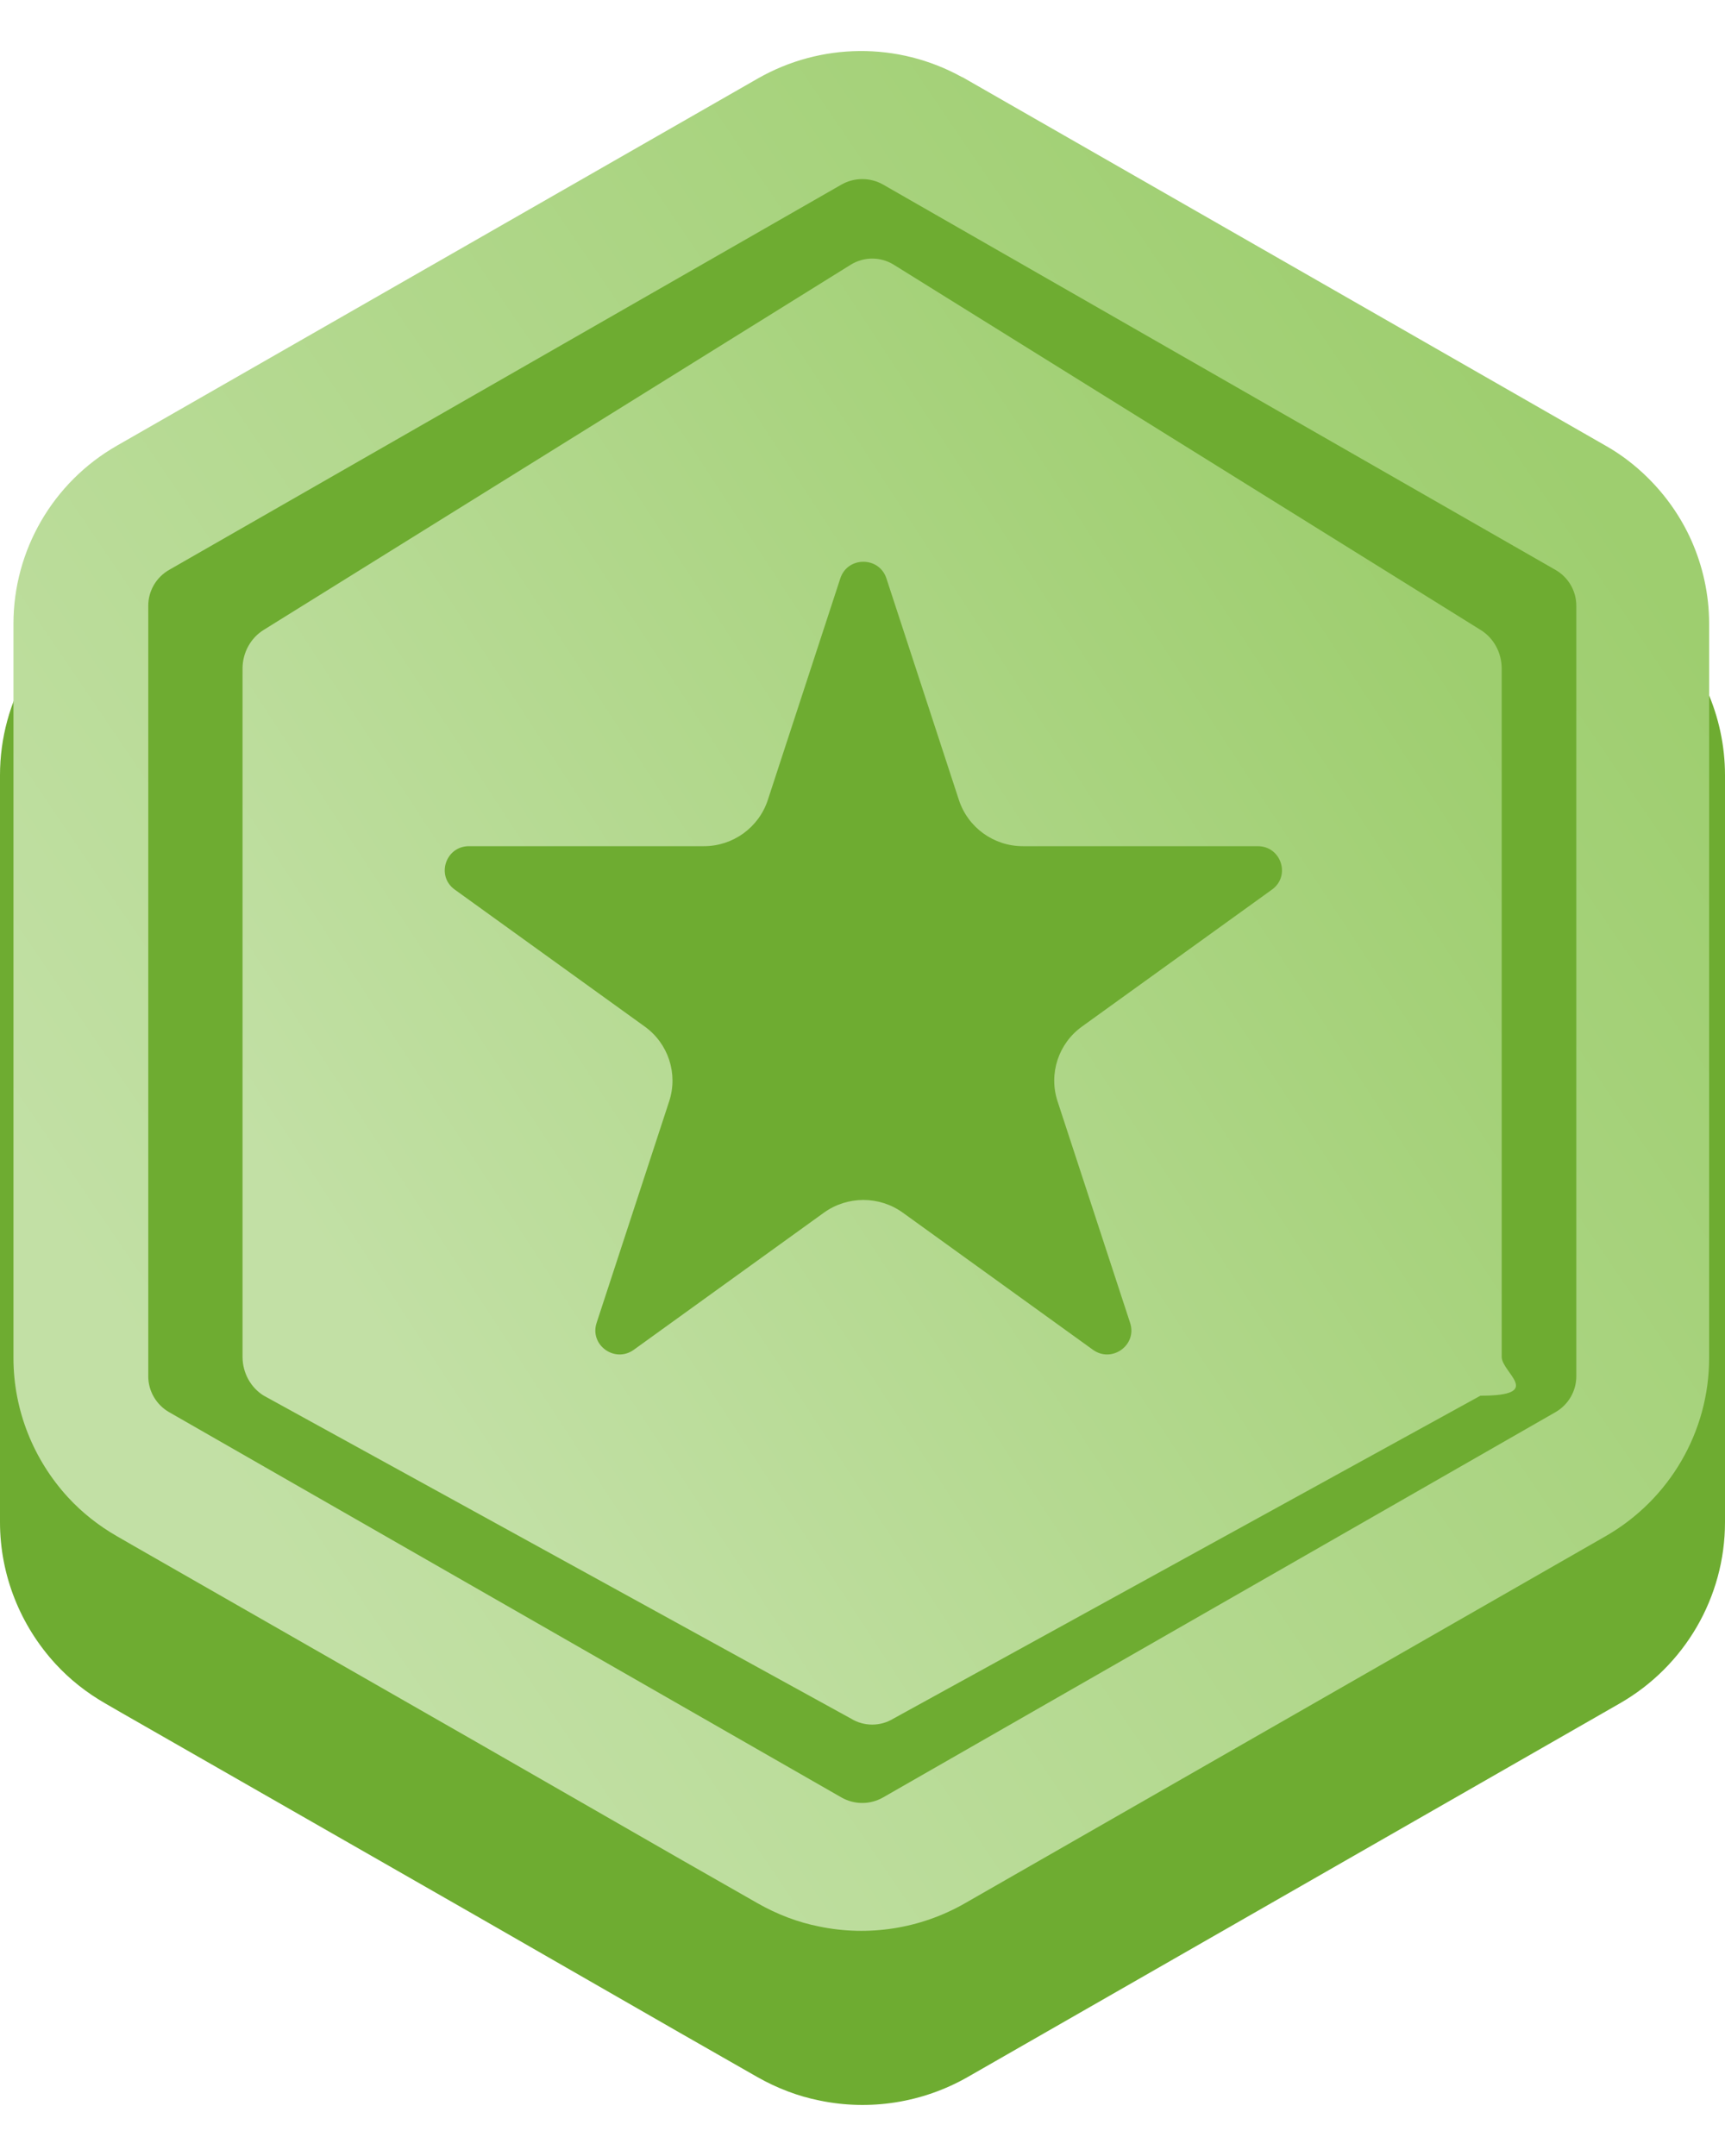 <svg width="20" height="25" viewBox="0 0 20 25" fill="none" xmlns="http://www.w3.org/2000/svg">
<path d="M19.792 8.008C19.669 7.732 19.493 7.479 19.275 7.265C19.128 7.119 18.962 6.991 18.778 6.887L11.222 2.557C11.209 2.549 11.195 2.541 11.18 2.536C10.431 2.124 9.522 2.132 8.778 2.557L1.222 6.887C0.465 7.32 0 8.123 0 8.989V17.651C0 18.266 0.237 18.851 0.644 19.294C0.809 19.474 1.004 19.628 1.222 19.753L1.421 19.868L5.507 22.207L7.887 23.574L8.778 24.083C9.007 24.213 9.251 24.307 9.503 24.357C10.082 24.477 10.694 24.385 11.222 24.083L18.778 19.753C19.535 19.32 20 18.517 20 17.651V8.989C20 8.645 19.926 8.311 19.792 8.008Z" fill="#6EAC31"/>
<path d="M19.103 5.538C18.958 5.395 18.795 5.269 18.614 5.167L11.187 0.911C11.174 0.903 11.161 0.895 11.146 0.89C10.409 0.485 9.516 0.493 8.785 0.911L1.357 5.167C0.613 5.592 0.156 6.382 0.156 7.233V15.748C0.156 16.353 0.389 16.927 0.789 17.363C0.952 17.54 1.143 17.691 1.357 17.814L1.553 17.927L5.569 20.226L7.909 21.57L8.785 22.07C9.01 22.198 9.25 22.29 9.498 22.339C10.066 22.457 10.668 22.367 11.187 22.07L18.614 17.814C19.358 17.388 19.816 16.599 19.816 15.748V7.233C19.816 6.895 19.743 6.567 19.611 6.269C19.49 5.997 19.317 5.749 19.103 5.538Z" fill="url(#paint0_linear_1161_15431)"/>
<path d="M1.719 15.959V7.024C1.719 6.852 1.811 6.694 1.961 6.608L9.755 2.141C9.905 2.055 10.09 2.055 10.24 2.141L18.034 6.608C18.184 6.694 18.276 6.852 18.276 7.024V15.959C18.276 16.13 18.184 16.289 18.034 16.375L10.239 20.842C10.089 20.928 9.905 20.928 9.755 20.842L1.961 16.375C1.811 16.289 1.719 16.13 1.719 15.959Z" fill="#6EAC31"/>
<path d="M2.812 15.733V7.753C2.812 7.567 2.907 7.396 3.059 7.303L9.866 3.068C10.019 2.975 10.207 2.975 10.36 3.068L17.164 7.303C17.317 7.396 17.411 7.567 17.411 7.753V15.733C17.411 15.919 17.915 16.184 17.164 16.184L10.359 19.928C10.207 20.021 10.018 20.021 9.866 19.928L3.059 16.184C2.907 16.091 2.812 15.919 2.812 15.733Z" fill="url(#paint1_linear_1161_15431)"/>
<path d="M10.277 6.706L11.118 9.277C11.223 9.596 11.522 9.812 11.859 9.812H14.583C14.854 9.812 14.967 10.157 14.748 10.315L12.544 11.904C12.271 12.101 12.157 12.45 12.261 12.769L13.103 15.34C13.187 15.597 12.891 15.81 12.671 15.651L10.468 14.062C10.195 13.865 9.825 13.865 9.552 14.062L7.349 15.651C7.129 15.81 6.833 15.597 6.917 15.34L7.759 12.769C7.863 12.45 7.749 12.101 7.476 11.904L5.272 10.315C5.053 10.157 5.166 9.812 5.437 9.812H8.161C8.498 9.812 8.797 9.596 8.902 9.277L9.743 6.706C9.827 6.45 10.193 6.45 10.277 6.706Z" fill="#6EAC31"/>
<defs>
<linearGradient id="paint0_linear_1161_15431" x1="2.255" y1="16.658" x2="18.488" y2="5.646" gradientUnits="userSpaceOnUse">
<stop stop-color="#C2E0A5"/>
<stop offset="1" stop-color="#9ECE6F"/>
</linearGradient>
<linearGradient id="paint1_linear_1161_15431" x1="4.389" y1="15.528" x2="16.865" y2="7.378" gradientUnits="userSpaceOnUse">
<stop stop-color="#C2E0A5"/>
<stop offset="1" stop-color="#9ECE6F"/>
</linearGradient>
</defs>
</svg>

